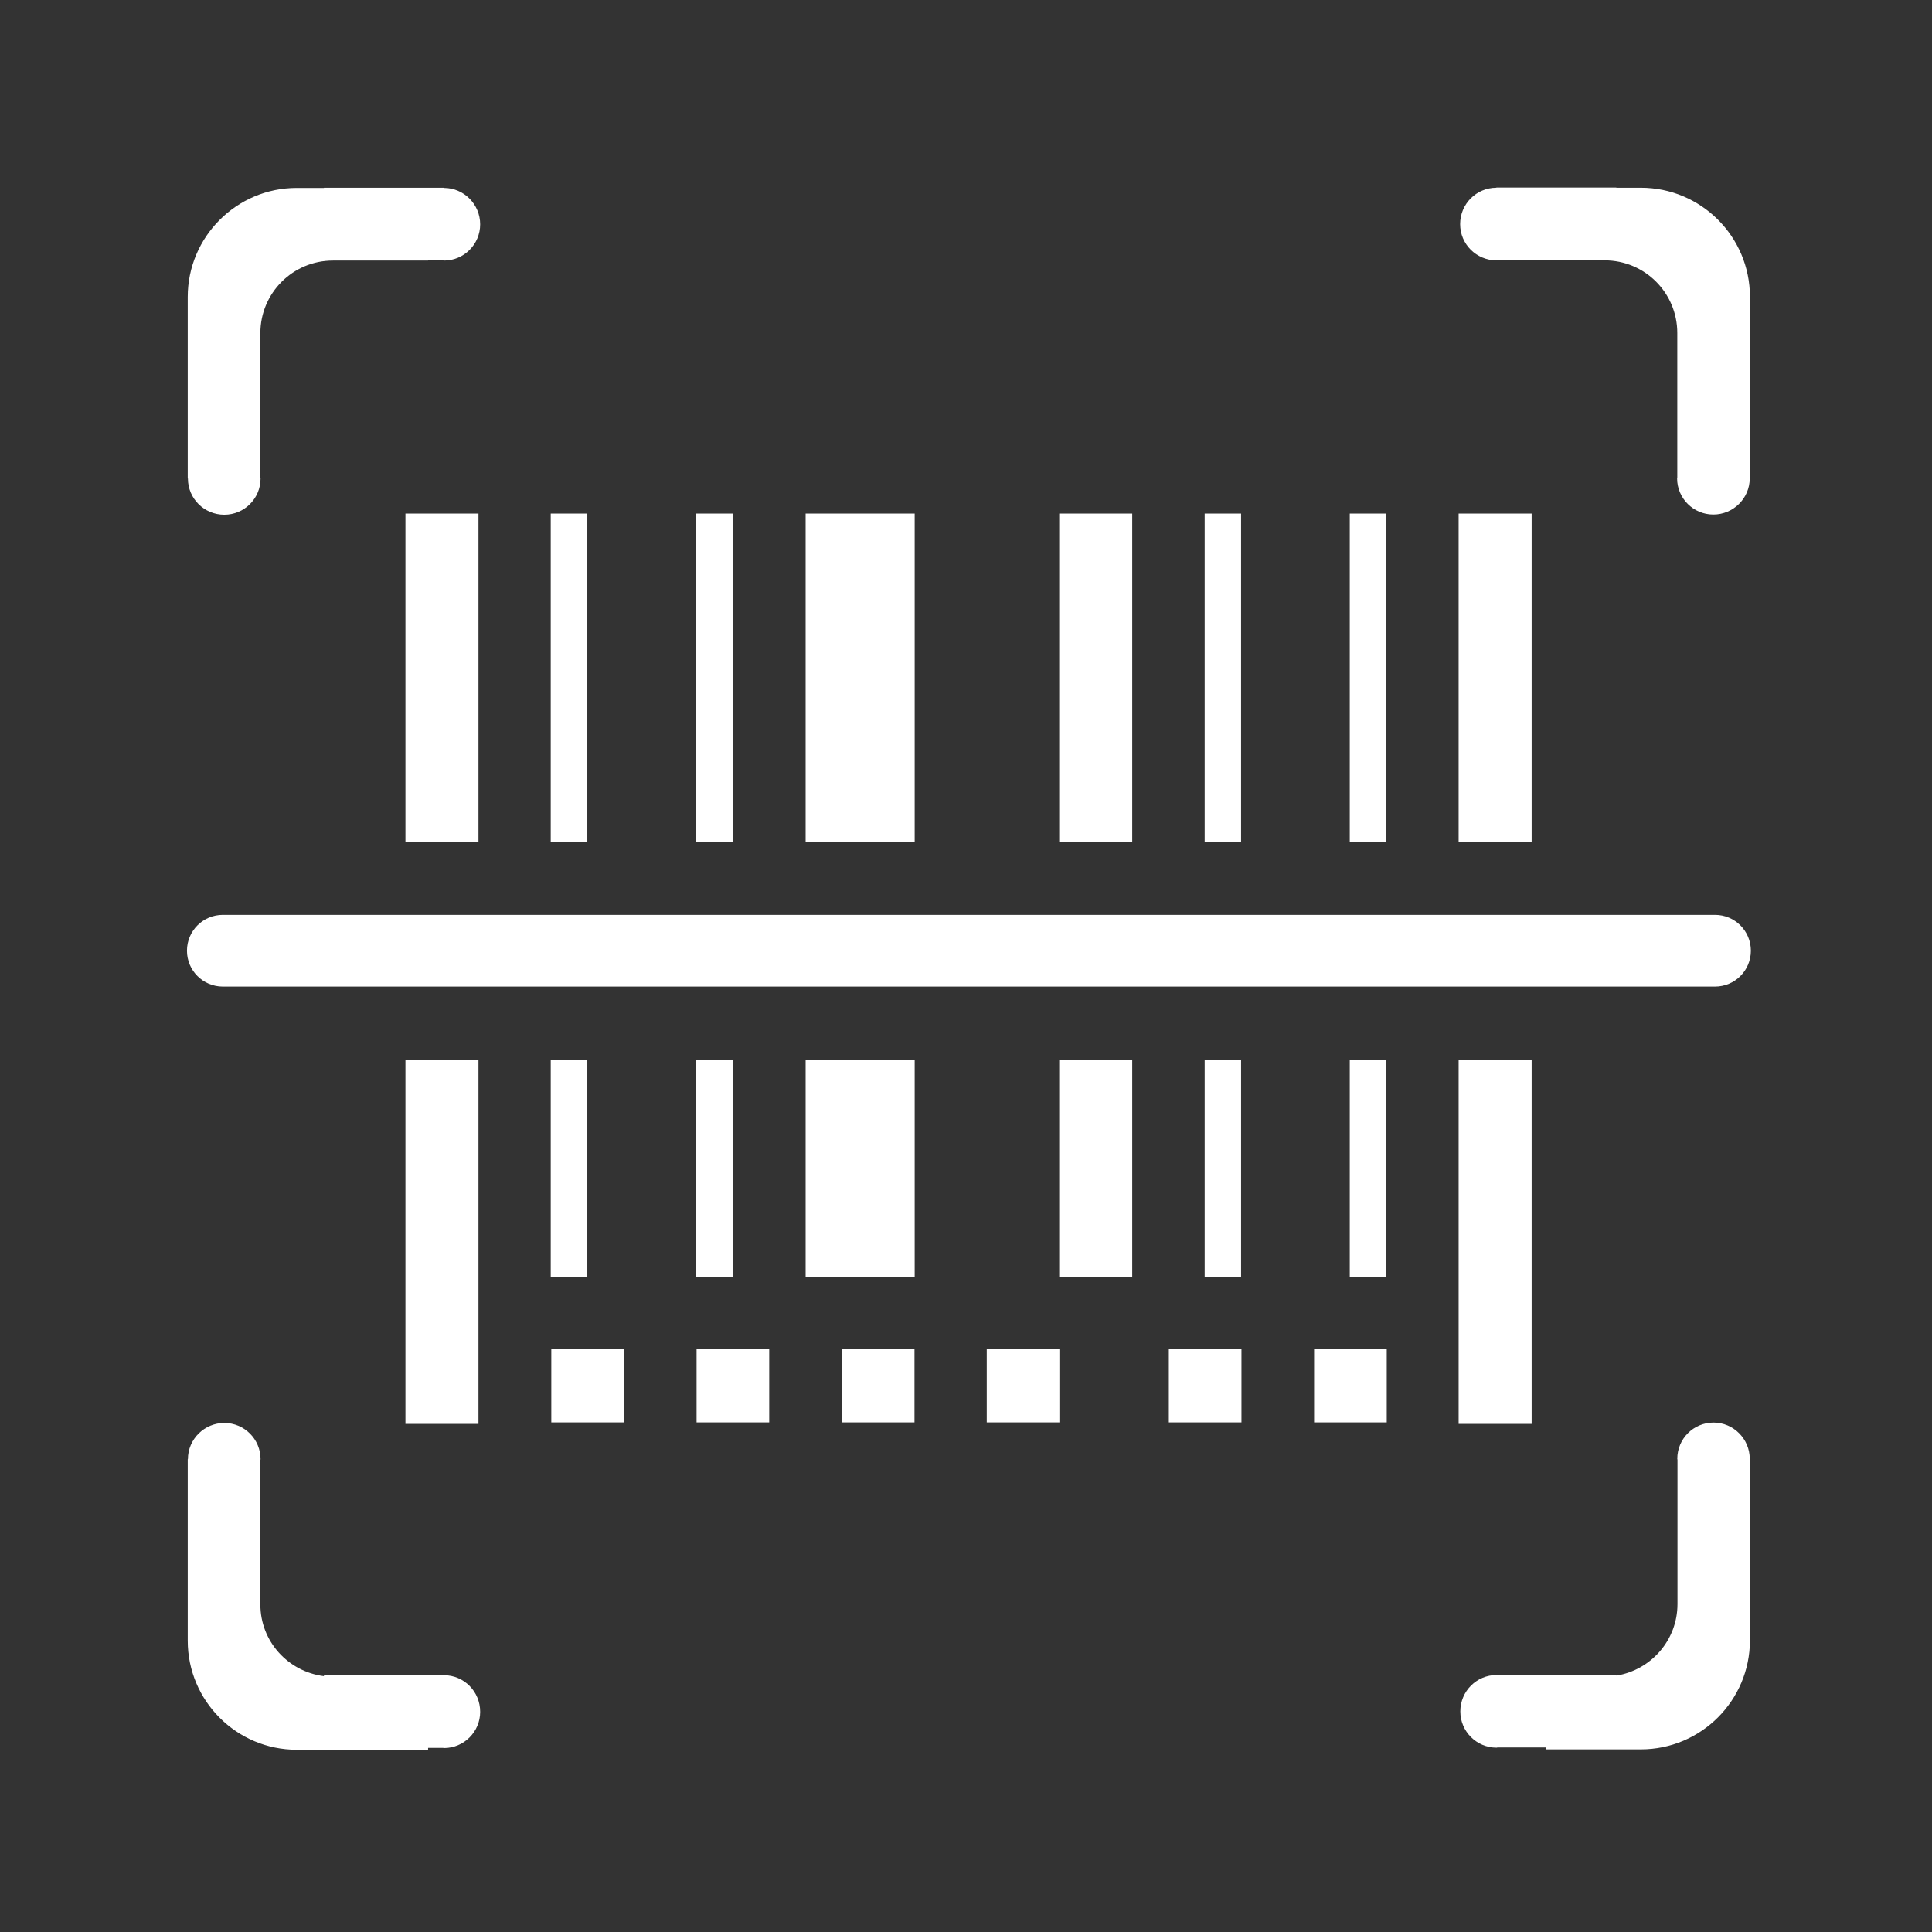 <?xml version="1.0" standalone="no"?><!DOCTYPE svg PUBLIC "-//W3C//DTD SVG 1.1//EN" "http://www.w3.org/Graphics/SVG/1.1/DTD/svg11.dtd"><svg t="1535357628869" class="icon" style="" viewBox="0 0 1024 1024" version="1.1" xmlns="http://www.w3.org/2000/svg" p-id="2500" xmlns:xlink="http://www.w3.org/1999/xlink" width="200" height="200"><rect x="0" y="0" width="1024" height="1024" fill="#333333" stroke="none"/><defs><style type="text/css"></style></defs><path d="M657.8 677V561.9h-19.3V677h19.3zM388.3 272.2H369v174h19.3v-174z m-269.4 0.6c10.6 0 19.2-8.6 19.2-19.2 0-0.2-0.1-0.3-0.1-0.5v-76.5c0-21.3 17.2-38.5 38.5-38.5h50.4v-0.1h7.9c0.2 0 0.3 0.1 0.5 0.1 10.6 0 19.2-8.6 19.2-19.2s-8.6-19.3-19.2-19.3v-0.1h-63.6v0.1h-14.4c-31.9 0-57.8 25.9-57.8 57.8v96.2h0.1c0 10.6 8.6 19.2 19.3 19.2z m-0.8 250.1H909c10.5 0 19-8.5 19-19s-8.5-19-19-19H118.1c-10.5 0-19 8.5-19 19s8.5 19 19 19zM734.8 677V561.9h-19.4V677h19.4zM214.9 446.2h38.7v-174h-38.7v174z m96.4-174h-19.4v174h19.4v-174z m500.5 0h-38.7v174h38.7v-174zM793.2 138c0.2 0 0.3-0.1 0.5-0.1h25.9v0.1h30.9c21.3 0 38.5 17.2 38.5 38.5V253c0 0.2-0.1 0.3-0.1 0.5 0 10.6 8.6 19.2 19.2 19.2s19.3-8.6 19.3-19.2h0.1v-96.2c0-31.9-25.9-57.8-57.8-57.8h-13v-0.1h-63.6v0.1c-10.6 0-19.2 8.6-19.2 19.3 0 10.6 8.6 19.2 19.3 19.2z m-58.4 134.2h-19.4v174h19.4v-174z m-250 0H427v174h57.8v-174z m115.3 0h-38.7v174h38.7v-174z m57.7 0h-19.3v174h19.3v-174zM427 677h57.8V561.9H427V677z m192.5 76.9H658v-39.1h-38.5v39.1z m-365.9 0.7V561.9h-38.7v192.8h38.7zM561.4 677h38.7V561.9h-38.7V677z m346.8 77c-10.6 0-19.2 8.6-19.2 19.2 0 0.2 0.1 0.3 0.1 0.5v76.5c0 19.1-14 34.9-32.3 37.9v-0.4h-63.6v0.1c-10.6 0-19.2 8.6-19.2 19.3 0 10.6 8.6 19.2 19.2 19.2 0.2 0 0.3-0.1 0.5-0.1h25.9v1h50.1c31.9 0 57.8-25.9 57.8-57.8v-96.2h-0.1c0-10.5-8.6-19.2-19.2-19.2z m-96.4-192.1h-38.7v192.8h38.7V561.9zM523 753.9h38.5v-39.1H523v39.1z m173.5 0H735v-39.1h-38.5v39.1z m-385.2-192h-19.4V677h19.4V561.9z m134.9 192h38.5v-39.1h-38.5v39.1z m-210.9 134v-0.1h-63.6v0.6c-19-2.4-33.7-18.4-33.7-38v-76.5c0-0.2 0.1-0.3 0.1-0.5 0-10.6-8.6-19.2-19.2-19.2s-19.3 8.6-19.3 19.2h-0.1v96.2c0 31.9 25.9 57.8 57.8 57.8h69.6v-1h7.9c0.2 0 0.3 0.1 0.5 0.1 10.6 0 19.2-8.6 19.2-19.2 0-10.8-8.6-19.4-19.2-19.4z m56.9-134h38.5v-39.1h-38.5v39.1z m77 0h38.5v-39.1h-38.5v39.1z m19.1-192H369V677h19.3V561.9z" p-id="2501" fill="#ffffff"></path></svg>